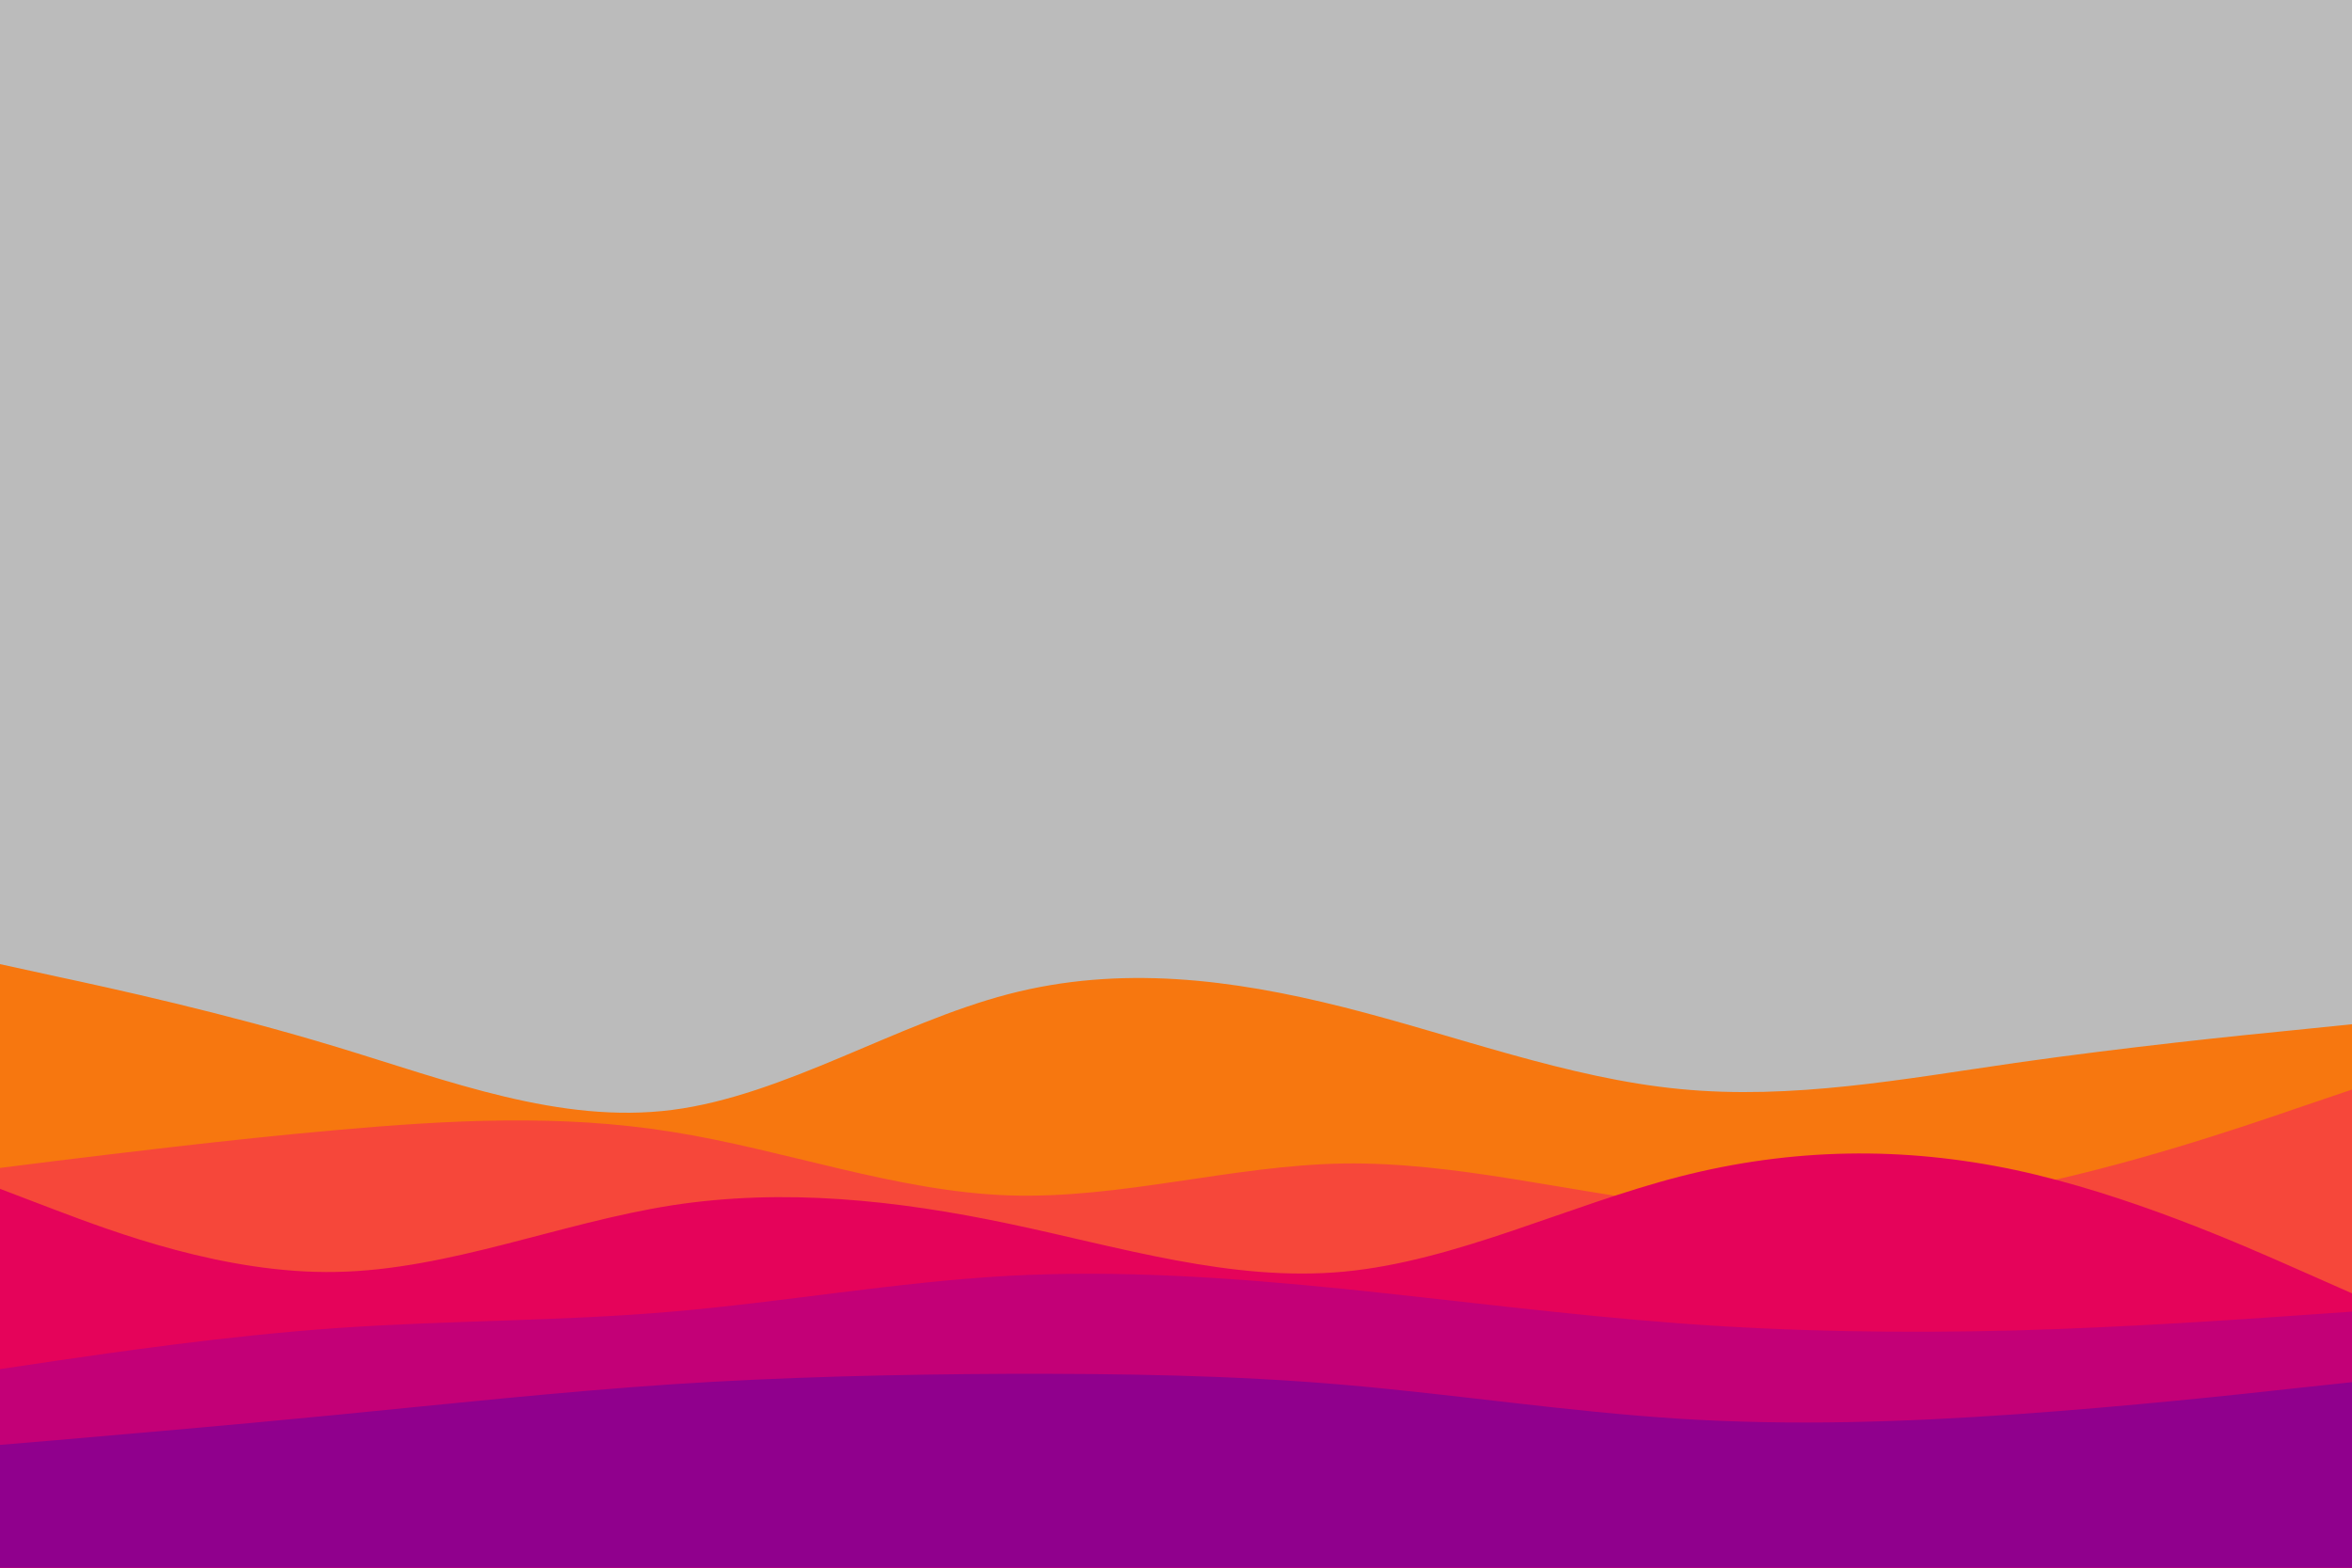 <svg id="visual" viewBox="0 0 900 600" width="900" height="600" xmlns="http://www.w3.org/2000/svg" xmlns:xlink="http://www.w3.org/1999/xlink" version="1.1"><rect x="0" y="0" width="900" height="600" fill="#bbbbbb"></rect><path d="M0 369L21.5 373.7C43 378.3 86 387.7 128.8 400.7C171.7 413.7 214.3 430.3 257.2 424.8C300 419.3 343 391.7 385.8 380.5C428.7 369.3 471.3 374.7 514.2 385.5C557 396.3 600 412.7 642.8 416.8C685.7 421 728.3 413 771.2 406.8C814 400.7 857 396.3 878.5 394.2L900 392L900 601L878.5 601C857 601 814 601 771.2 601C728.3 601 685.7 601 642.8 601C600 601 557 601 514.2 601C471.3 601 428.7 601 385.8 601C343 601 300 601 257.2 601C214.3 601 171.7 601 128.8 601C86 601 43 601 21.5 601L0 601Z" fill="#f7770f"></path><path d="M0 447L21.5 444.3C43 441.7 86 436.3 128.8 432.5C171.7 428.7 214.3 426.3 257.2 433.2C300 440 343 456 385.8 457.5C428.7 459 471.3 446 514.2 445.3C557 444.7 600 456.3 642.8 461C685.7 465.7 728.3 463.3 771.2 454.8C814 446.3 857 431.7 878.5 424.3L900 417L900 601L878.5 601C857 601 814 601 771.2 601C728.3 601 685.7 601 642.8 601C600 601 557 601 514.2 601C471.3 601 428.7 601 385.8 601C343 601 300 601 257.2 601C214.3 601 171.7 601 128.8 601C86 601 43 601 21.5 601L0 601Z" fill="#f6473a"></path><path d="M0 455L21.5 463.2C43 471.3 86 487.7 128.8 486.8C171.7 486 214.3 468 257.2 461.3C300 454.7 343 459.3 385.8 468.3C428.7 477.3 471.3 490.7 514.2 486.7C557 482.7 600 461.3 642.8 450.3C685.7 439.3 728.3 438.7 771.2 447.8C814 457 857 476 878.5 485.5L900 495L900 601L878.5 601C857 601 814 601 771.2 601C728.3 601 685.7 601 642.8 601C600 601 557 601 514.2 601C471.3 601 428.7 601 385.8 601C343 601 300 601 257.2 601C214.3 601 171.7 601 128.8 601C86 601 43 601 21.5 601L0 601Z" fill="#e5035a"></path><path d="M0 524L21.5 520.8C43 517.7 86 511.3 128.8 508.3C171.7 505.3 214.3 505.7 257.2 502C300 498.3 343 490.7 385.8 488.3C428.7 486 471.3 489 514.2 493.3C557 497.7 600 503.3 642.8 506.5C685.7 509.7 728.3 510.3 771.2 509.2C814 508 857 505 878.5 503.5L900 502L900 601L878.5 601C857 601 814 601 771.2 601C728.3 601 685.7 601 642.8 601C600 601 557 601 514.2 601C471.3 601 428.7 601 385.8 601C343 601 300 601 257.2 601C214.3 601 171.7 601 128.8 601C86 601 43 601 21.5 601L0 601Z" fill="#c30077"></path><path d="M0 553L21.5 551.2C43 549.3 86 545.7 128.8 541.5C171.7 537.3 214.3 532.7 257.2 529.8C300 527 343 526 385.8 525.8C428.7 525.7 471.3 526.3 514.2 530C557 533.7 600 540.3 642.8 543C685.7 545.7 728.3 544.3 771.2 541.3C814 538.3 857 533.7 878.5 531.3L900 529L900 601L878.5 601C857 601 814 601 771.2 601C728.3 601 685.7 601 642.8 601C600 601 557 601 514.2 601C471.3 601 428.7 601 385.8 601C343 601 300 601 257.2 601C214.3 601 171.7 601 128.8 601C86 601 43 601 21.5 601L0 601Z" fill="#90008d"></path></svg>